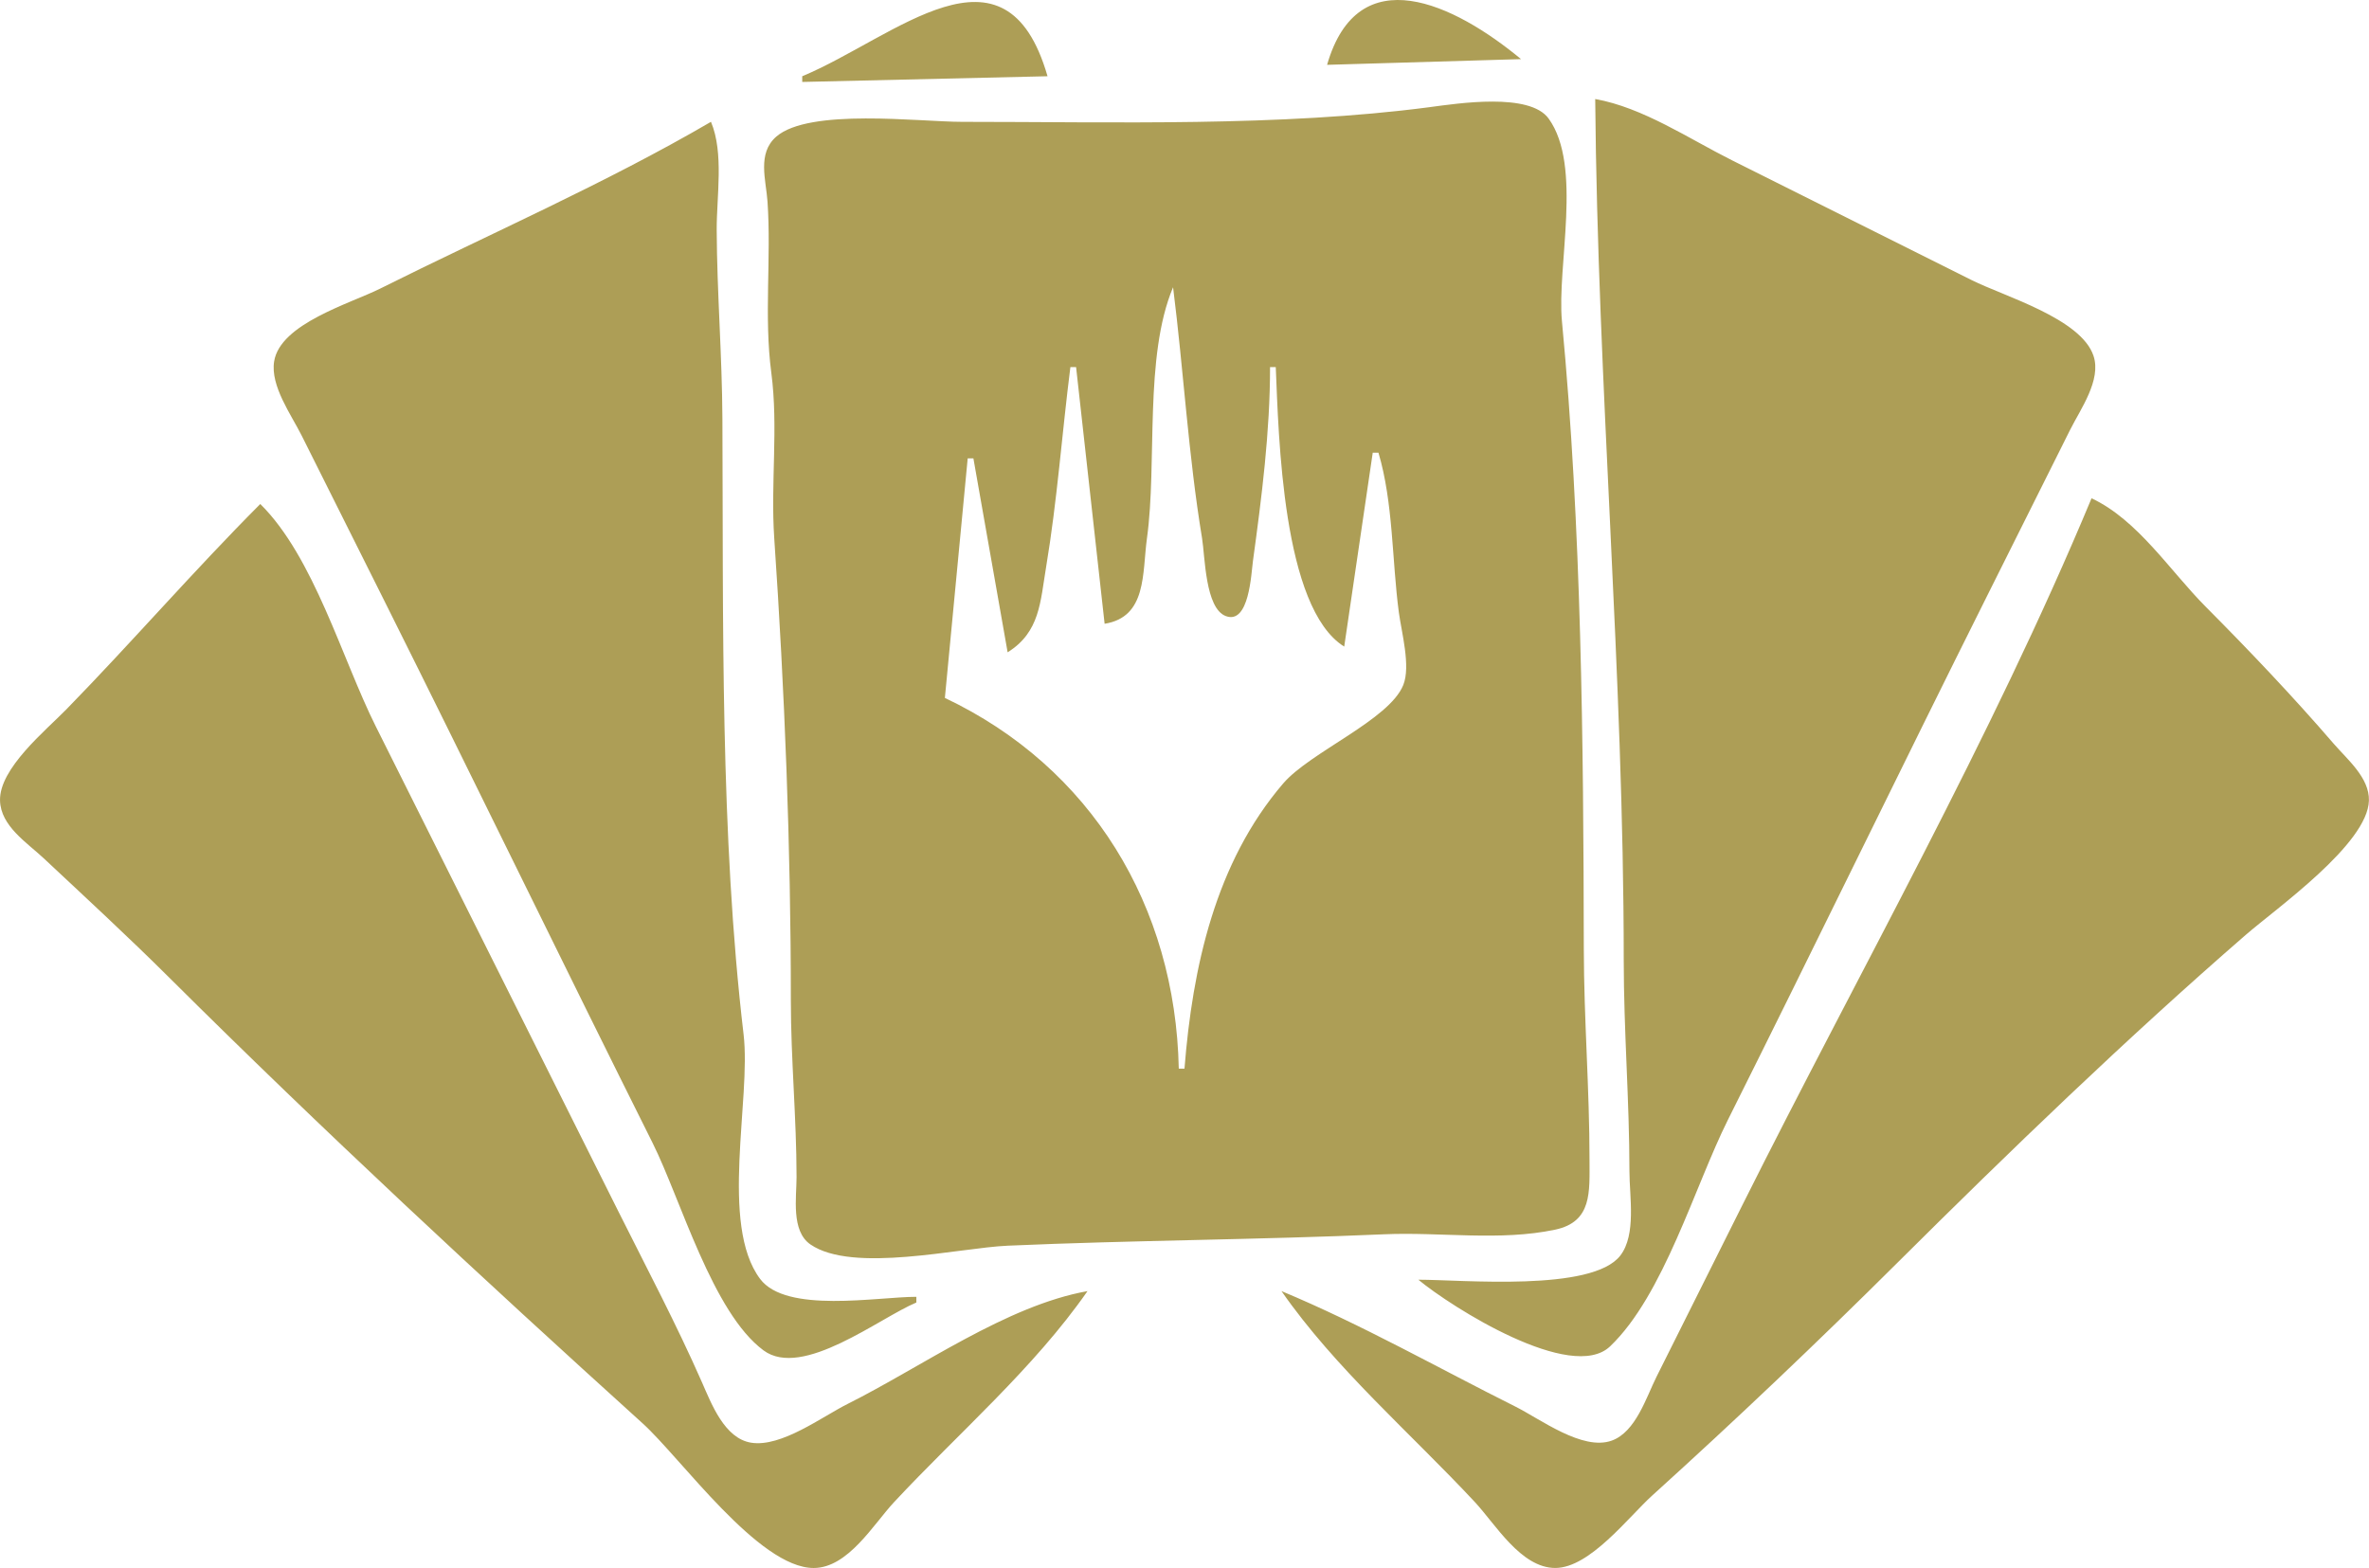 <?xml version="1.0" encoding="UTF-8"?>
<!-- Created with Inkscape (http://www.inkscape.org/) -->
<svg width="553.69" height="366.55" version="1.1" viewBox="0 0 553.69 366.55" xmlns="http://www.w3.org/2000/svg">
 <path d="m187.5 17.823v1.333l57.333-1.333c-9.816-34.075-35.633-9.035-57.333 0m122.67-2.667 45.333-1.333c-15.606-12.931-38.094-23.798-45.333 1.333m62.667 8c0.555 67.072 6.667 134.25 6.667 201.33 0 16.521 1.333 32.841 1.333 49.333 0 5.817 1.65 14.789-2.138 19.695-6.586 8.531-36.903 5.637-47.195 5.638 7.763 6.432 35.799 24.173 44.813 15.576 12.527-11.948 19.785-37.446 27.516-52.909 20.403-40.806 40.268-81.853 60.675-122.67l19.325-38.667c2.405-4.811 7.343-11.621 5.475-17.276-2.893-8.758-20.862-13.916-28.471-17.72l-56-28c-10.097-5.048-20.819-12.344-32-14.337m-38.667 1.899c-35.161 4.617-73.848 3.434-109.33 3.434-9.989 0-35.686-3.267-43.422 3.471-4.492 3.913-2.375 10.145-2.031 15.195 0.907 13.314-0.855 26.735 0.887 40 1.679 12.783-0.194 25.829 0.685 38.667 2.444 35.684 3.881 72.227 3.881 108 0 13.838 1.327 27.559 1.333 41.333 2e-3 4.758-1.328 12.614 3.245 15.761 9.894 6.81 34.717 0.789 46.088 0.291 29.326-1.284 58.697-1.383 88-2.667 13.129-0.575 27.049 1.654 39.979-1.083 8.683-1.838 8.018-8.869 8.021-16.302 6e-3 -16.453-1.307-32.826-1.333-49.333-0.077-48.227-0.539-98.663-5.107-146.67-1.233-12.954 4.886-36.344-3.112-47.422-4.446-6.158-21.219-3.541-27.781-2.679m-168 3.434c-24.801 14.476-51.644 26.151-77.333 38.996-6.953 3.477-23.381 8.191-24.77 17.025-0.901 5.733 3.991 12.432 6.432 17.313l19.342 38.667c21.073 42.146 41.596 84.525 62.667 126.67 6.59 13.181 14.009 39.708 25.947 48.528 9.093 6.718 27.084-7.601 35.716-11.194v-1.333c-9.142 0-30.423 3.97-36.529-4.197-9.517-12.73-2.064-41.986-3.852-57.136-5.506-46.662-4.725-96.997-4.952-144-0.071-14.702-1.263-29.377-1.333-44-0.038-7.87 1.731-18.028-1.334-25.333m108 38.667c2.467 19.524 3.558 39.208 6.774 58.667 0.7 4.236 0.72 16.415 5.567 18.206 5.446 2.013 5.924-9.949 6.326-12.872 2.055-14.955 3.998-30.233 4-45.333h1.333c0.687 15.994 1.505 56.306 16 65.333l6.667-45.333h1.333c3.484 11.76 3.145 25.158 4.768 37.333 0.616 4.618 2.807 12.567 1.042 16.968-3.28 8.18-21.774 15.681-28.076 23.032-15.851 18.491-21.197 42.976-23.067 66.667h-1.333c-0.784-37.973-20.429-70.439-54.667-86.667l5.333-56h1.333l8 45.333c7.56-4.709 7.635-11.786 9.004-20 2.59-15.541 3.693-31.083 5.663-46.667h1.333l6.667 60c9.932-1.584 8.774-11.835 9.898-20 2.438-17.704-0.724-42.399 6.102-58.667m214.67 49.333c-23.452 56.328-54.367 110.74-81.663 165.33l-20 40c-2.427 4.855-4.865 12.932-10.477 14.953-6.833 2.46-16.676-5.032-22.527-7.957-18.083-9.042-36.005-19.226-54.667-26.996 12.606 18.109 30.207 33.223 45.214 49.333 4.807 5.16 10.757 15.391 18.786 15.391 8.063 0 17.107-11.92 22.667-16.951 19.458-17.606 38.731-35.934 57.333-54.439 26.2-26.063 53.437-52.333 81.333-76.567 7.226-6.277 28.558-21.279 28.831-31.435 0.144-5.346-5.079-9.634-8.267-13.332-9.454-10.97-19.684-21.731-29.899-32-8.294-8.337-15.879-20.303-26.666-25.333m-428 1.333c-15.531 15.573-29.953 32.252-45.314 48-4.832 4.954-15.72 13.815-15.517 21.332 0.16 5.958 6.279 9.814 10.166 13.454 9.818 9.194 19.804 18.4 29.332 27.882 35.812 35.637 73.207 70.33 110.67 104.23 8.975 8.121 27.139 33.831 40 33.831 8.029 0 13.979-10.231 18.786-15.391 15.007-16.11 32.608-31.225 45.214-49.333-18.908 3.37-38.852 17.764-56 26.337-6.045 3.022-15.563 10.229-22.613 9.099-6.22-0.997-9.273-9.072-11.487-14.103-5.974-13.578-12.929-26.732-19.563-40l-56.675-113.33c-7.897-15.793-14.455-39.592-26.996-52z" fill="#ad9e56"/>
</svg>
